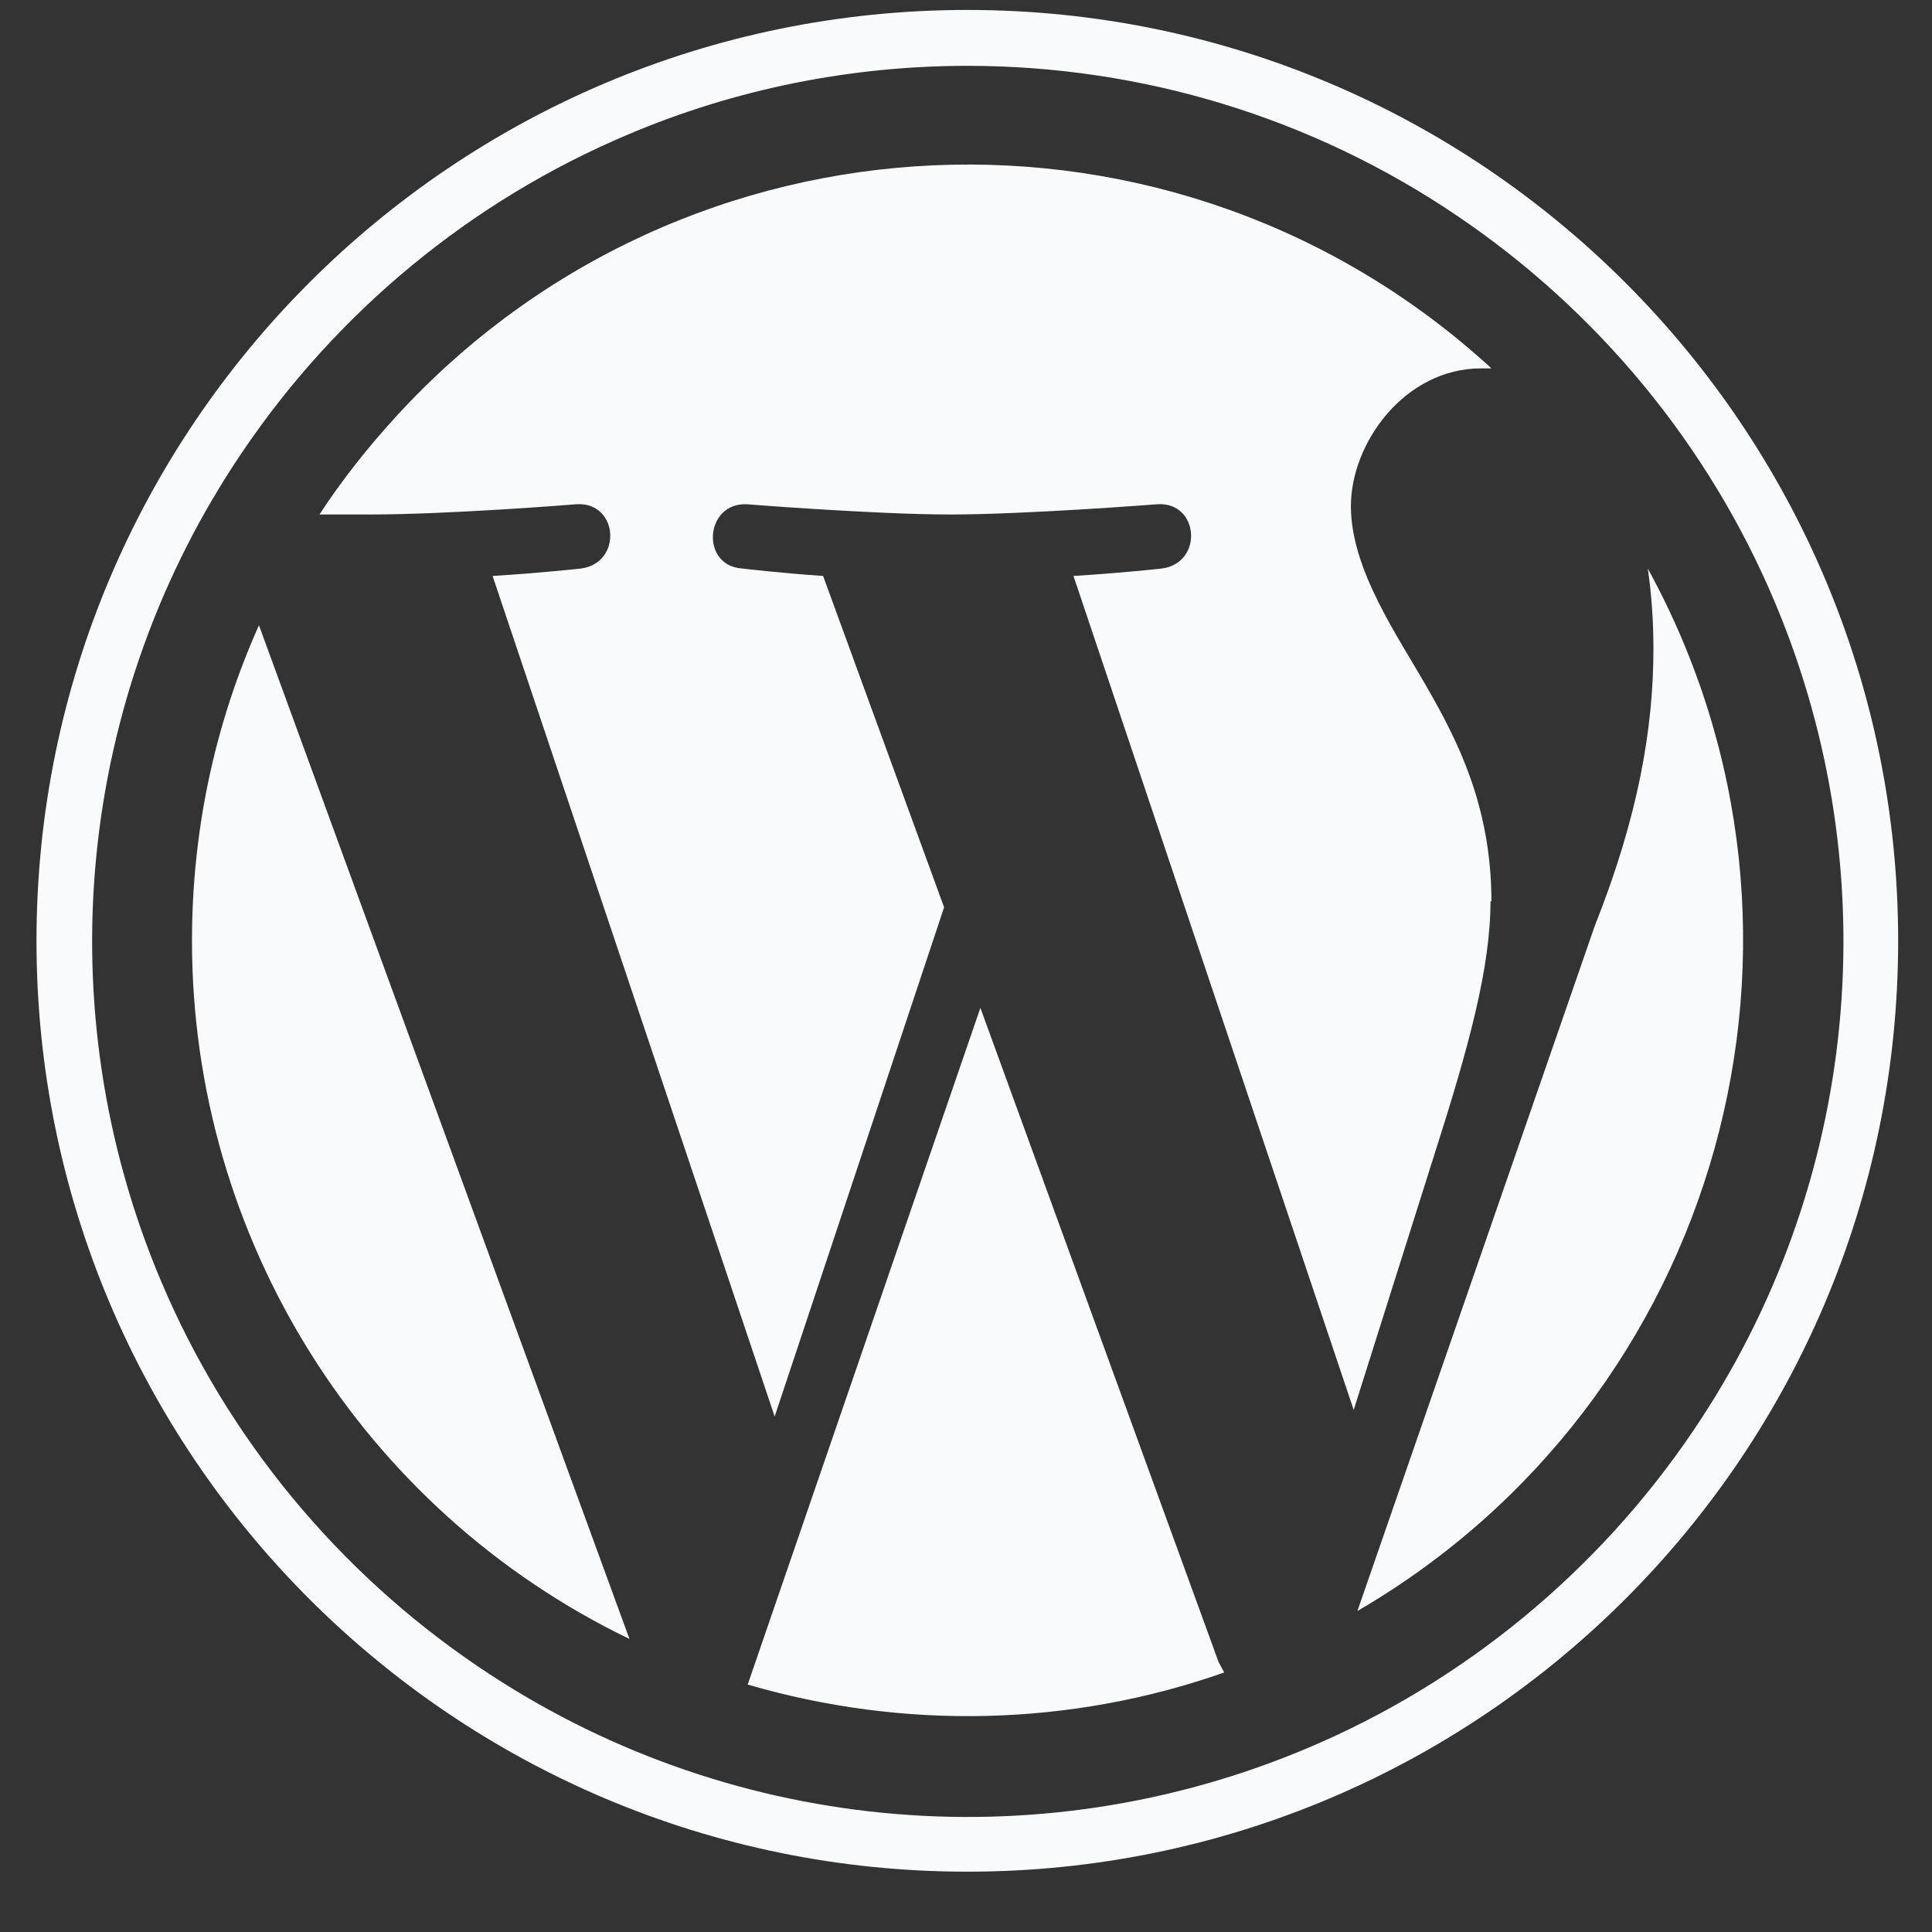 <svg width="27" height="27" viewBox="0 0 27 27" fill="none" xmlns="http://www.w3.org/2000/svg">
<rect x="0" y="0" width="27" height="27" fill="#333333" stroke="none"/>
<path d="M13.519 0.92C15.964 0.92 18.345 1.648 20.361 3.014C22.326 4.341 23.874 6.215 24.797 8.4C26.41 12.212 25.981 16.57 23.666 19.991C22.339 21.955 20.465 23.503 18.28 24.427C14.468 26.04 10.11 25.611 6.689 23.295C4.725 21.968 3.177 20.095 2.253 17.909C0.64 14.098 1.069 9.74 3.385 6.319C4.712 4.354 6.585 2.806 8.77 1.883C10.266 1.245 11.893 0.92 13.519 0.92ZM13.519 0.139C6.338 0.139 0.51 5.967 0.51 13.148C0.51 20.329 6.338 26.157 13.519 26.157C20.699 26.157 26.527 20.329 26.527 13.148C26.527 5.967 20.699 0.139 13.519 0.139Z" fill="#F8FAFC"/>
<path d="M2.683 13.148C2.683 17.298 5.05 21.096 8.797 22.905L3.619 8.738C2.995 10.13 2.683 11.626 2.683 13.148ZM20.843 12.602C20.843 11.262 20.362 10.338 19.945 9.61C19.529 8.881 18.879 7.958 18.879 7.073C18.879 6.188 19.633 5.148 20.7 5.148H20.843C16.433 1.102 9.577 1.401 5.532 5.824C5.141 6.253 4.777 6.709 4.465 7.19H5.167C6.299 7.19 8.055 7.047 8.055 7.047C8.641 7.008 8.706 7.866 8.12 7.945C8.12 7.945 7.535 8.01 6.884 8.049L10.826 19.796L13.194 12.68L11.503 8.049C10.917 8.01 10.371 7.945 10.371 7.945C9.785 7.906 9.85 7.021 10.436 7.047C10.436 7.047 12.231 7.19 13.285 7.19C14.338 7.19 16.173 7.047 16.173 7.047C16.758 7.008 16.823 7.866 16.238 7.945C16.238 7.945 15.652 8.01 15.002 8.049L18.918 19.704L20.036 16.166C20.531 14.618 20.83 13.525 20.83 12.589L20.843 12.602ZM13.701 14.085L10.449 23.542C12.634 24.18 14.963 24.128 17.109 23.373L17.031 23.23L13.701 14.085ZM23.028 7.945C23.081 8.309 23.107 8.686 23.107 9.063C23.107 10.169 22.898 11.405 22.287 12.94L18.97 22.514C24.043 19.561 25.851 13.096 23.028 7.945Z" fill="#F8FAFC"/>
</svg>
